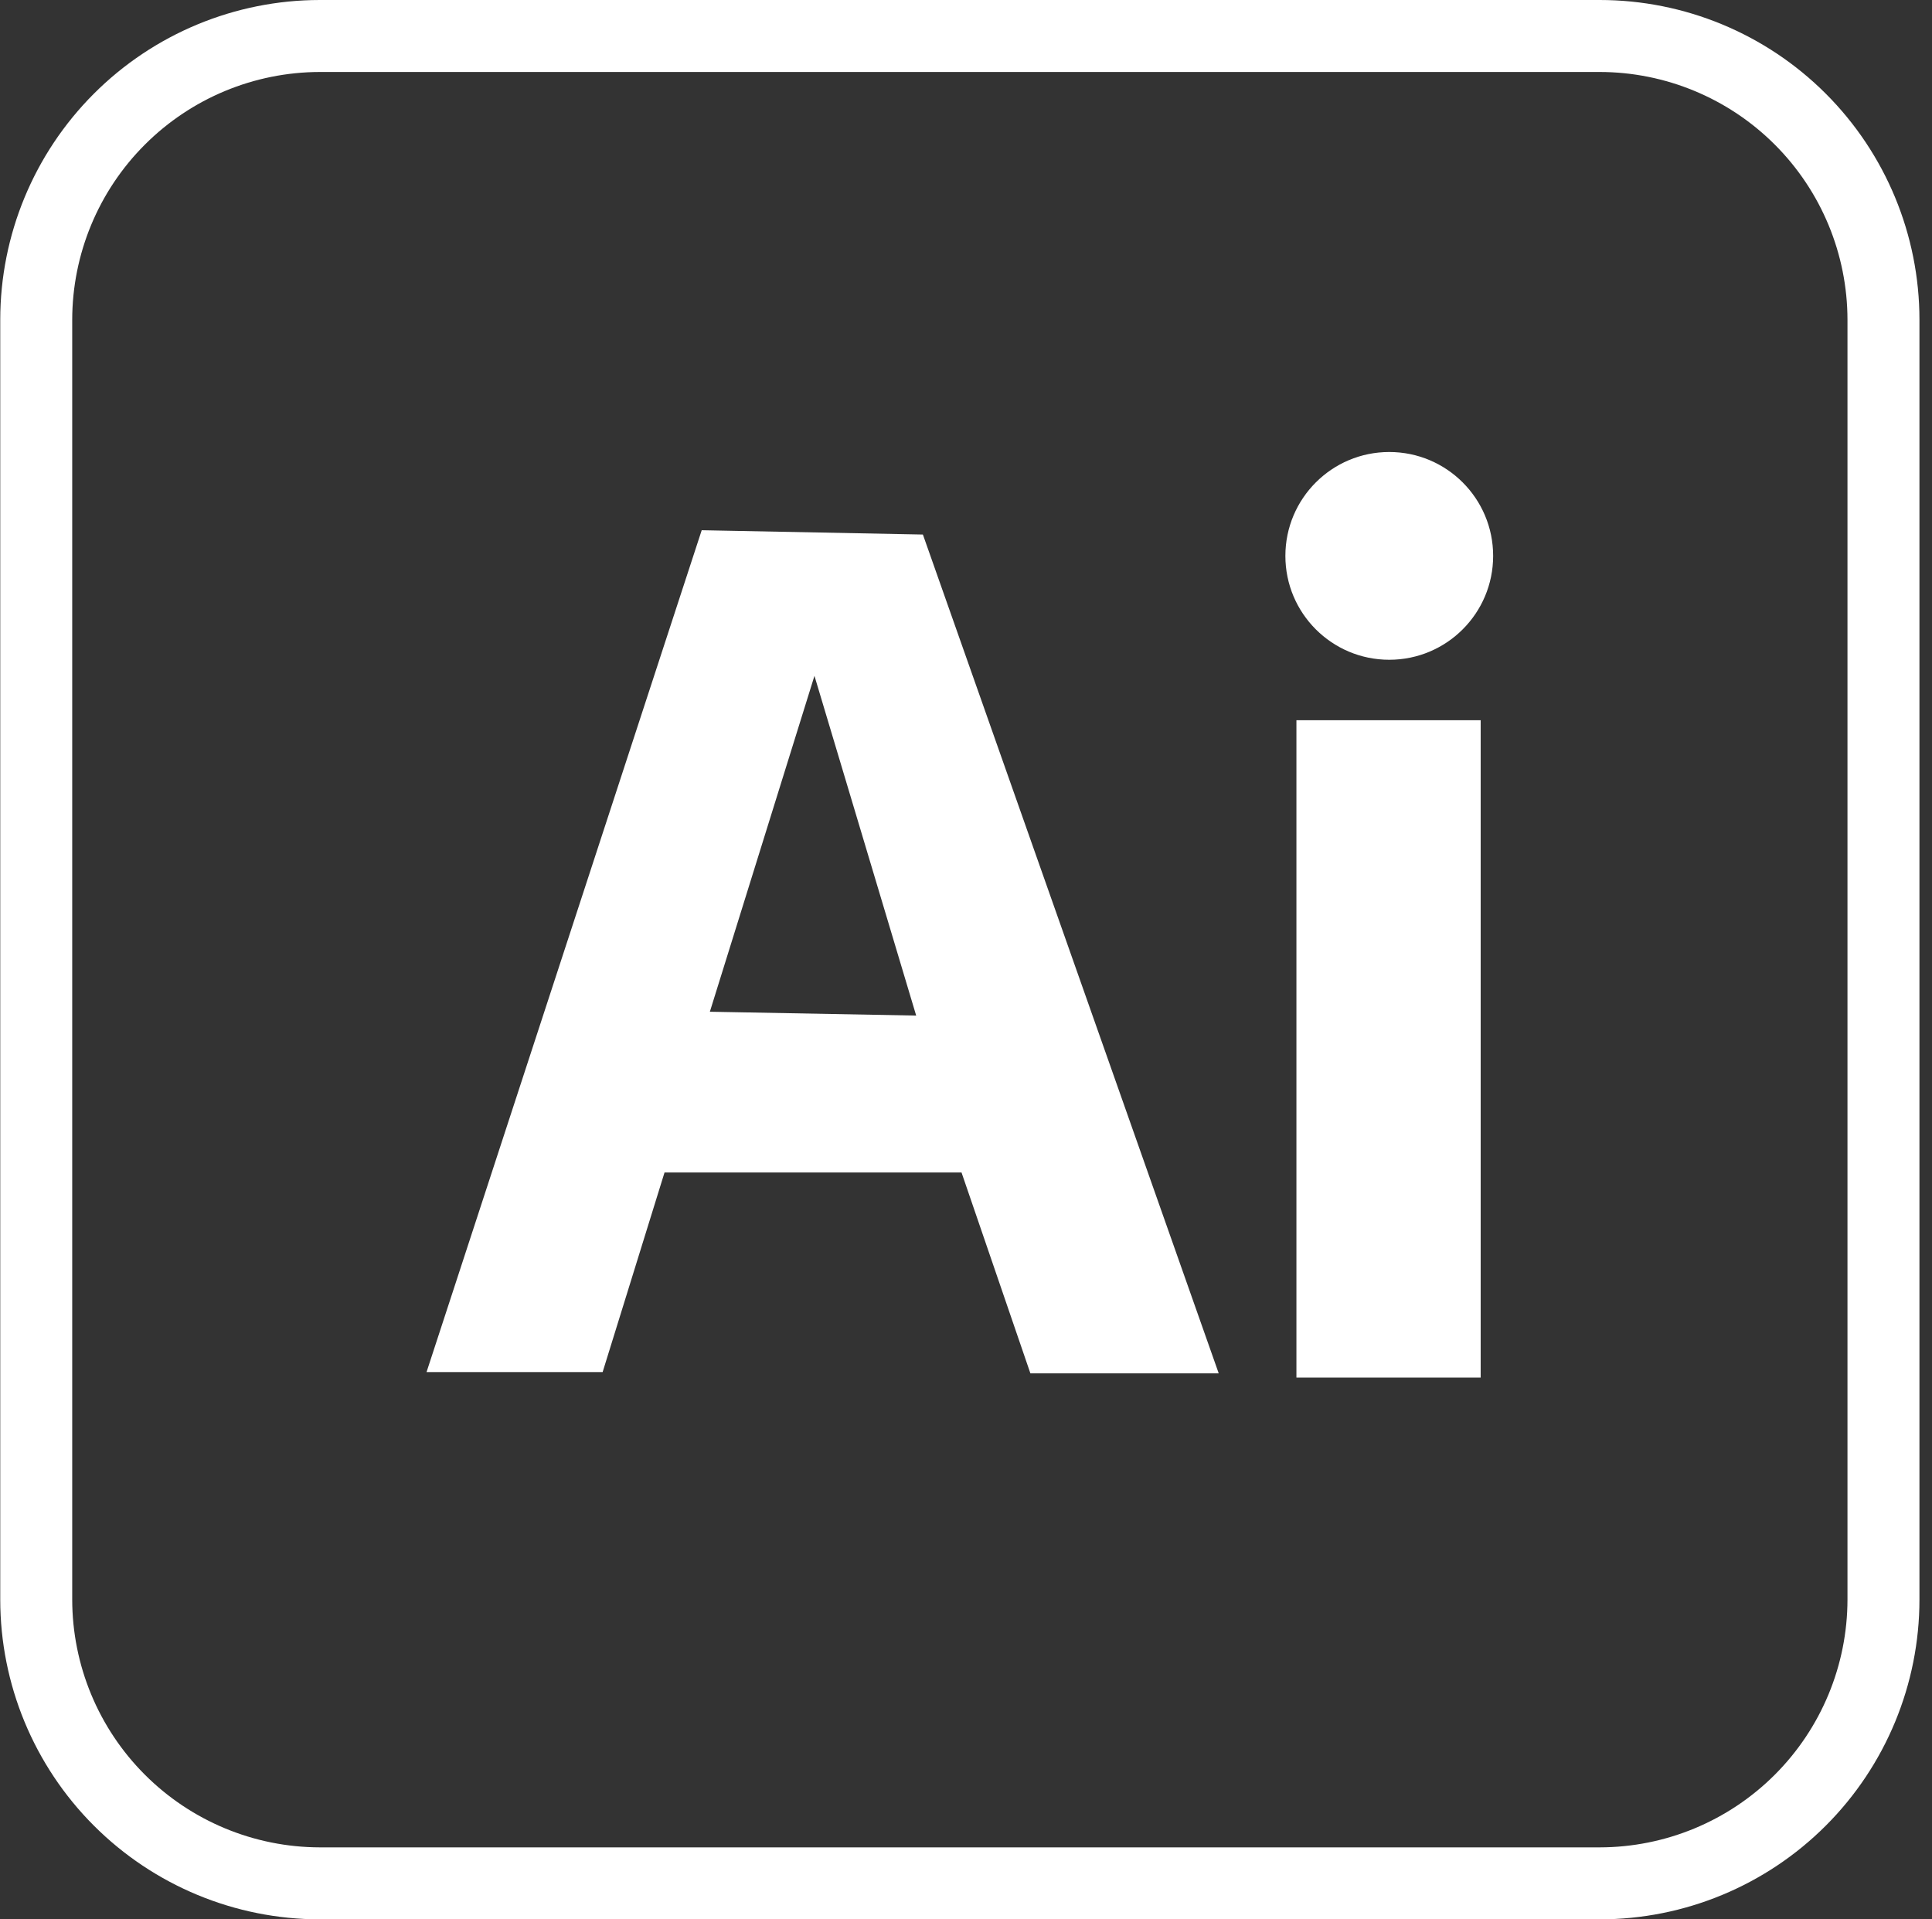 <svg width="151" height="150" viewBox="0 0 151 150" fill="none" xmlns="http://www.w3.org/2000/svg">
<rect x="0" y="0" width="151" height="150" fill="#333333" stroke="none"/>
<g clip-path="url(#clip0_5_196)">
<path d="M72.131 41.775L54.844 41.438L33.337 107.231H47.1L51.938 91.631H75.15L80.531 107.325H95.25L72.131 41.775ZM55.481 79.069L63.656 52.819L71.606 79.369L55.481 79.069Z" fill="white"/>
<path d="M108.581 51.562C113.065 51.562 116.7 47.928 116.7 43.444C116.7 38.96 113.065 35.325 108.581 35.325C104.097 35.325 100.462 38.96 100.462 43.444C100.462 47.928 104.097 51.562 108.581 51.562Z" fill="white"/>
<path d="M115.725 56.287H101.325V107.662H115.725V56.287Z" fill="white"/>
<path d="M125.025 5.625C130.16 5.63 135.084 7.672 138.715 11.303C142.347 14.935 144.389 19.858 144.394 24.994V125.006C144.389 130.142 142.347 135.065 138.715 138.697C135.084 142.328 130.16 144.37 125.025 144.375H24.994C19.862 144.365 14.943 142.321 11.316 138.69C7.688 135.059 5.649 130.138 5.644 125.006V24.994C5.649 19.862 7.688 14.941 11.316 11.31C14.943 7.679 19.862 5.635 24.994 5.625H125.025ZM125.025 0H24.994C18.368 0.005 12.016 2.64 7.333 7.327C2.649 12.014 0.019 18.368 0.019 24.994L0.019 125.006C0.019 131.632 2.649 137.986 7.333 142.673C12.016 147.36 18.368 149.995 24.994 150H125.025C131.654 150 138.011 147.367 142.698 142.68C147.385 137.992 150.019 131.635 150.019 125.006V24.994C150.019 18.365 147.385 12.008 142.698 7.321C138.011 2.633 131.654 0 125.025 0V0Z" fill="white"/>
</g>
<defs>
<clipPath id="clip0_5_196">
<rect width="150.019" height="150" fill="white"/>
</clipPath>
</defs>
</svg>
